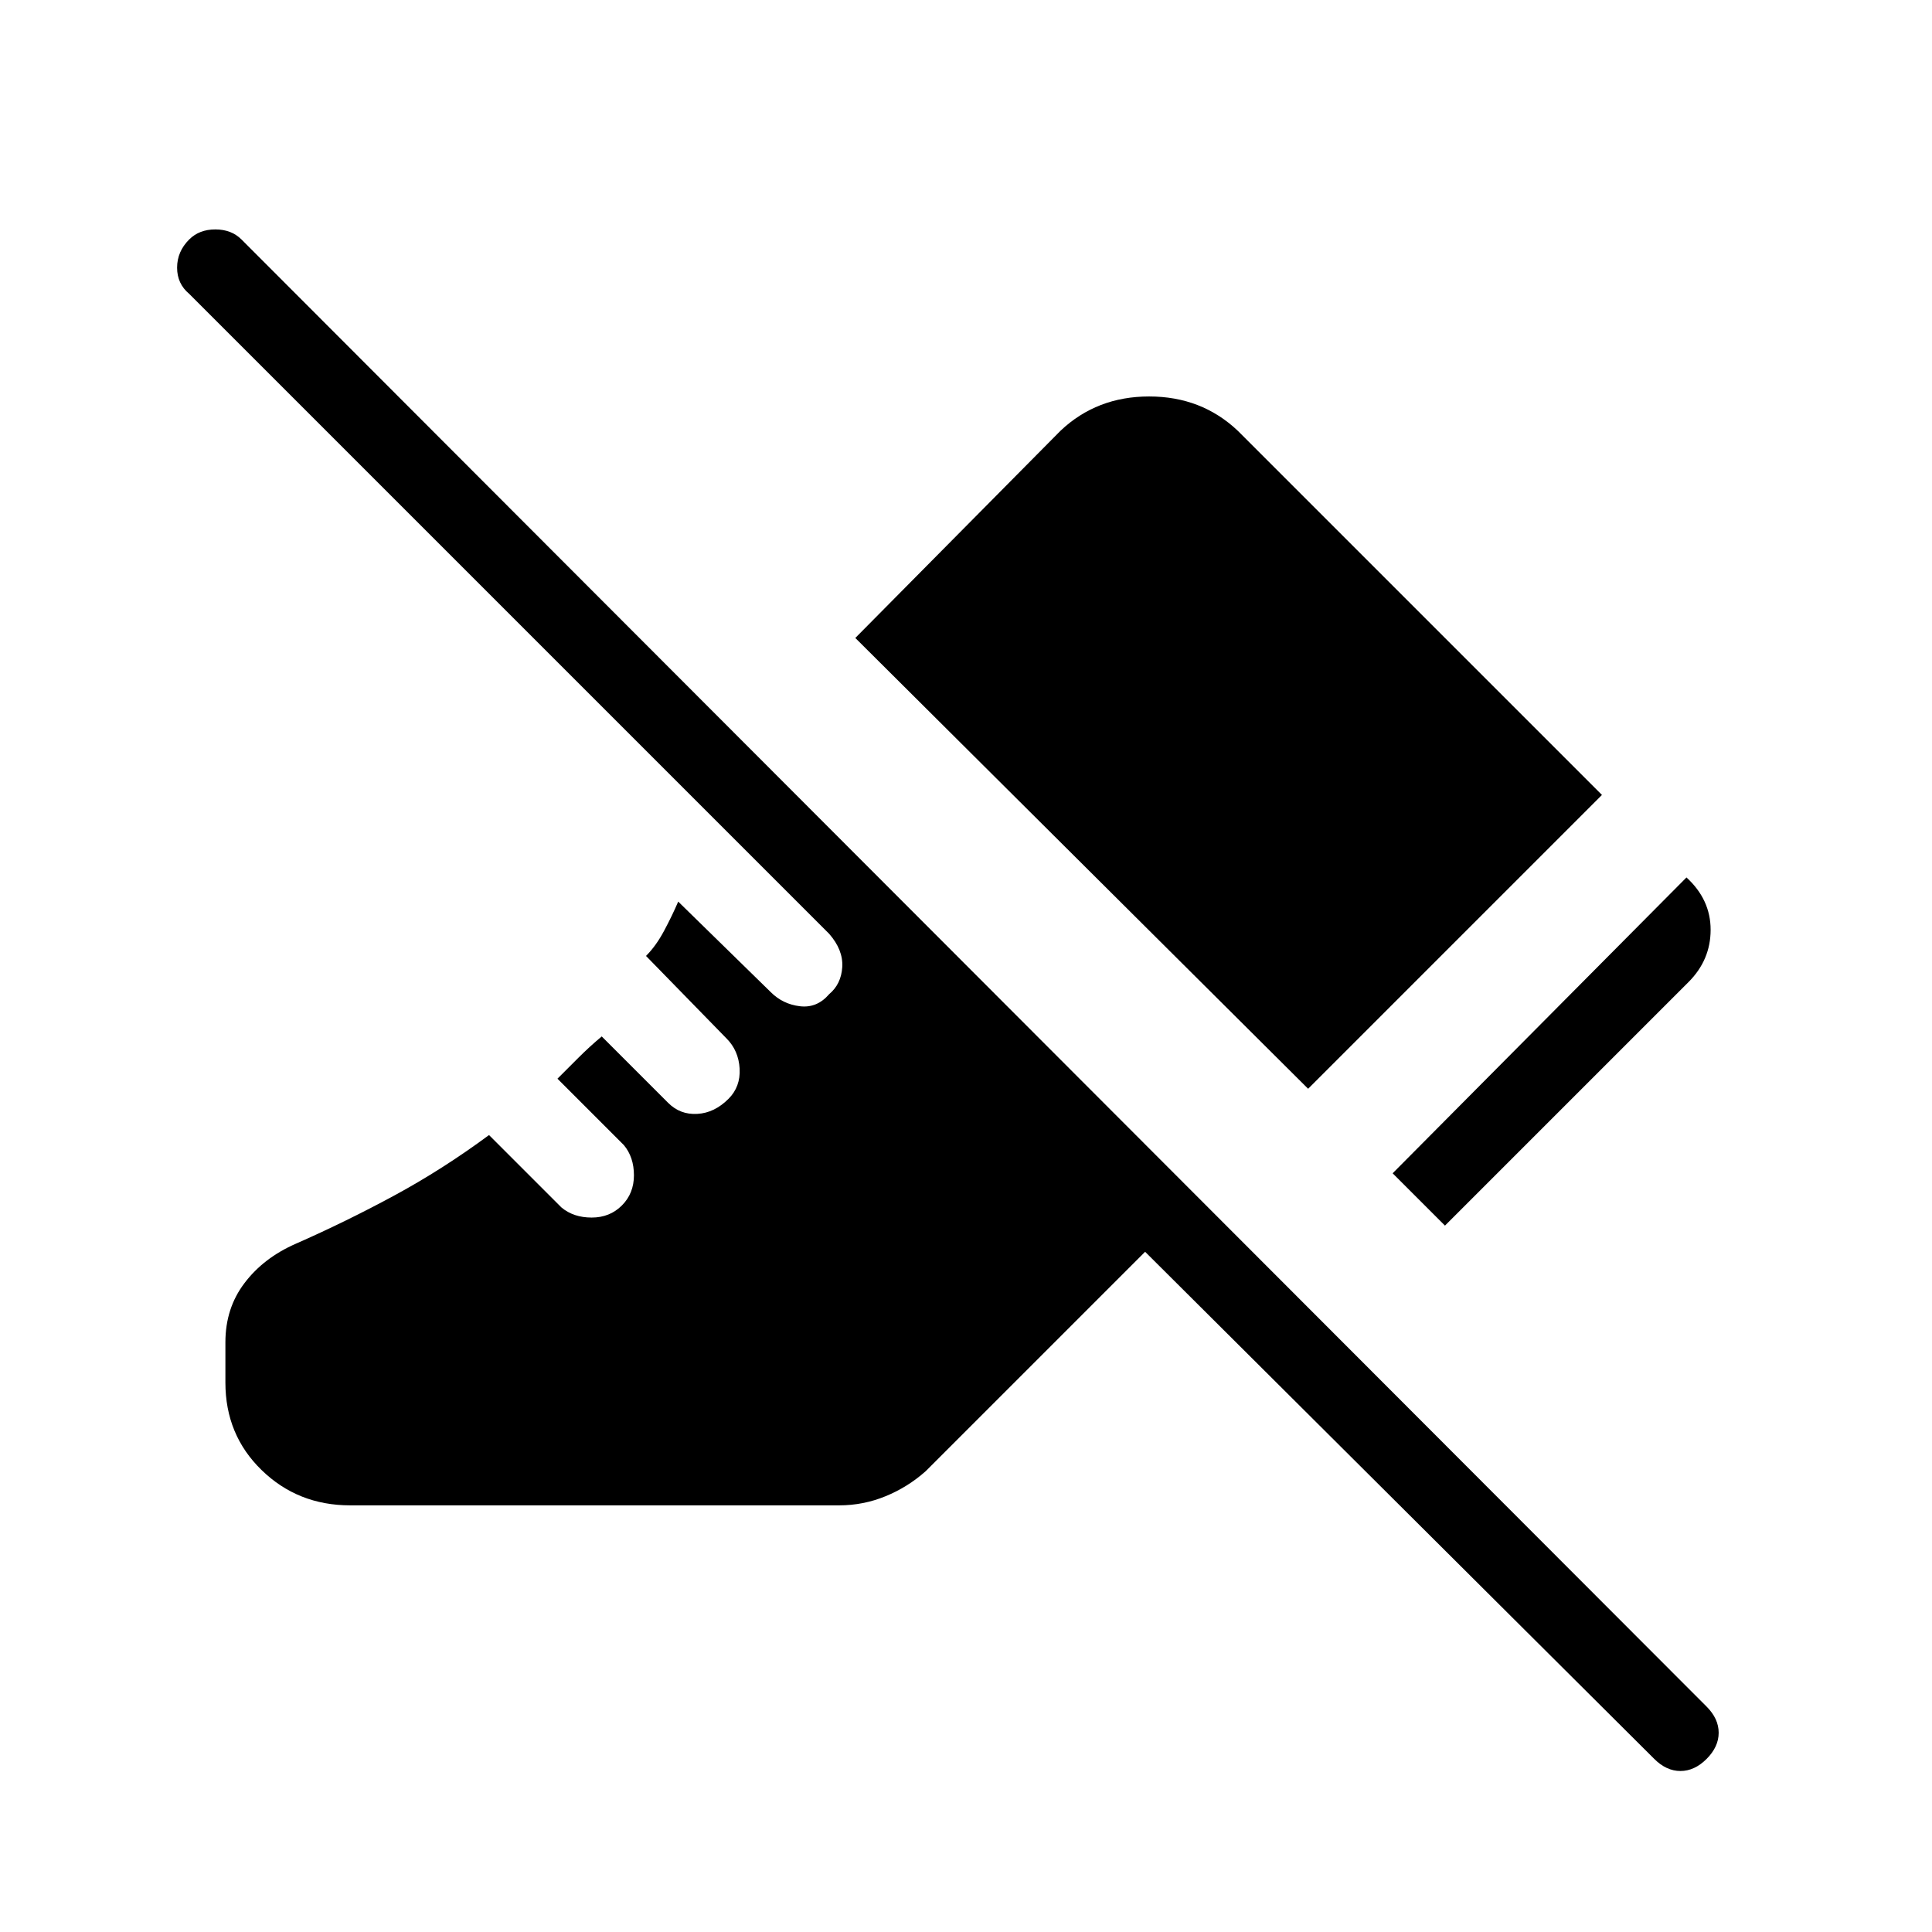 <svg xmlns="http://www.w3.org/2000/svg" height="24" width="24"><path d="M17.95 15.225 17.3 14.575 20.95 10.9Q21.25 11.175 21.25 11.55Q21.25 11.925 20.975 12.2ZM16.25 13.525 10.625 7.925 13.175 5.35Q13.625 4.925 14.275 4.925Q14.925 4.925 15.375 5.35L19.9 9.875ZM20.55 21.85 14.225 15.55 11.5 18.275Q11.275 18.475 11 18.587Q10.725 18.7 10.425 18.7H4.35Q3.7 18.7 3.25 18.262Q2.8 17.825 2.8 17.175V16.675Q2.8 16.25 3.038 15.938Q3.275 15.625 3.675 15.45Q4.3 15.175 4.9 14.85Q5.5 14.525 6.075 14.1L6.975 15Q7.125 15.125 7.35 15.125Q7.575 15.125 7.725 14.975Q7.875 14.825 7.875 14.6Q7.875 14.375 7.75 14.225L6.925 13.4Q7.05 13.275 7.188 13.137Q7.325 13 7.475 12.875L8.3 13.7Q8.45 13.85 8.663 13.837Q8.875 13.825 9.05 13.65Q9.2 13.5 9.188 13.275Q9.175 13.05 9.025 12.9L8.025 11.875Q8.15 11.75 8.25 11.562Q8.35 11.375 8.425 11.2L9.575 12.325Q9.725 12.475 9.938 12.5Q10.15 12.525 10.3 12.35Q10.45 12.225 10.463 12.012Q10.475 11.8 10.3 11.6L2.35 3.65Q2.2 3.525 2.2 3.325Q2.2 3.125 2.35 2.975Q2.475 2.85 2.675 2.85Q2.875 2.85 3 2.975L21.2 21.2Q21.35 21.35 21.35 21.525Q21.35 21.7 21.2 21.85Q21.05 22 20.875 22Q20.7 22 20.55 21.85Z"/></svg>